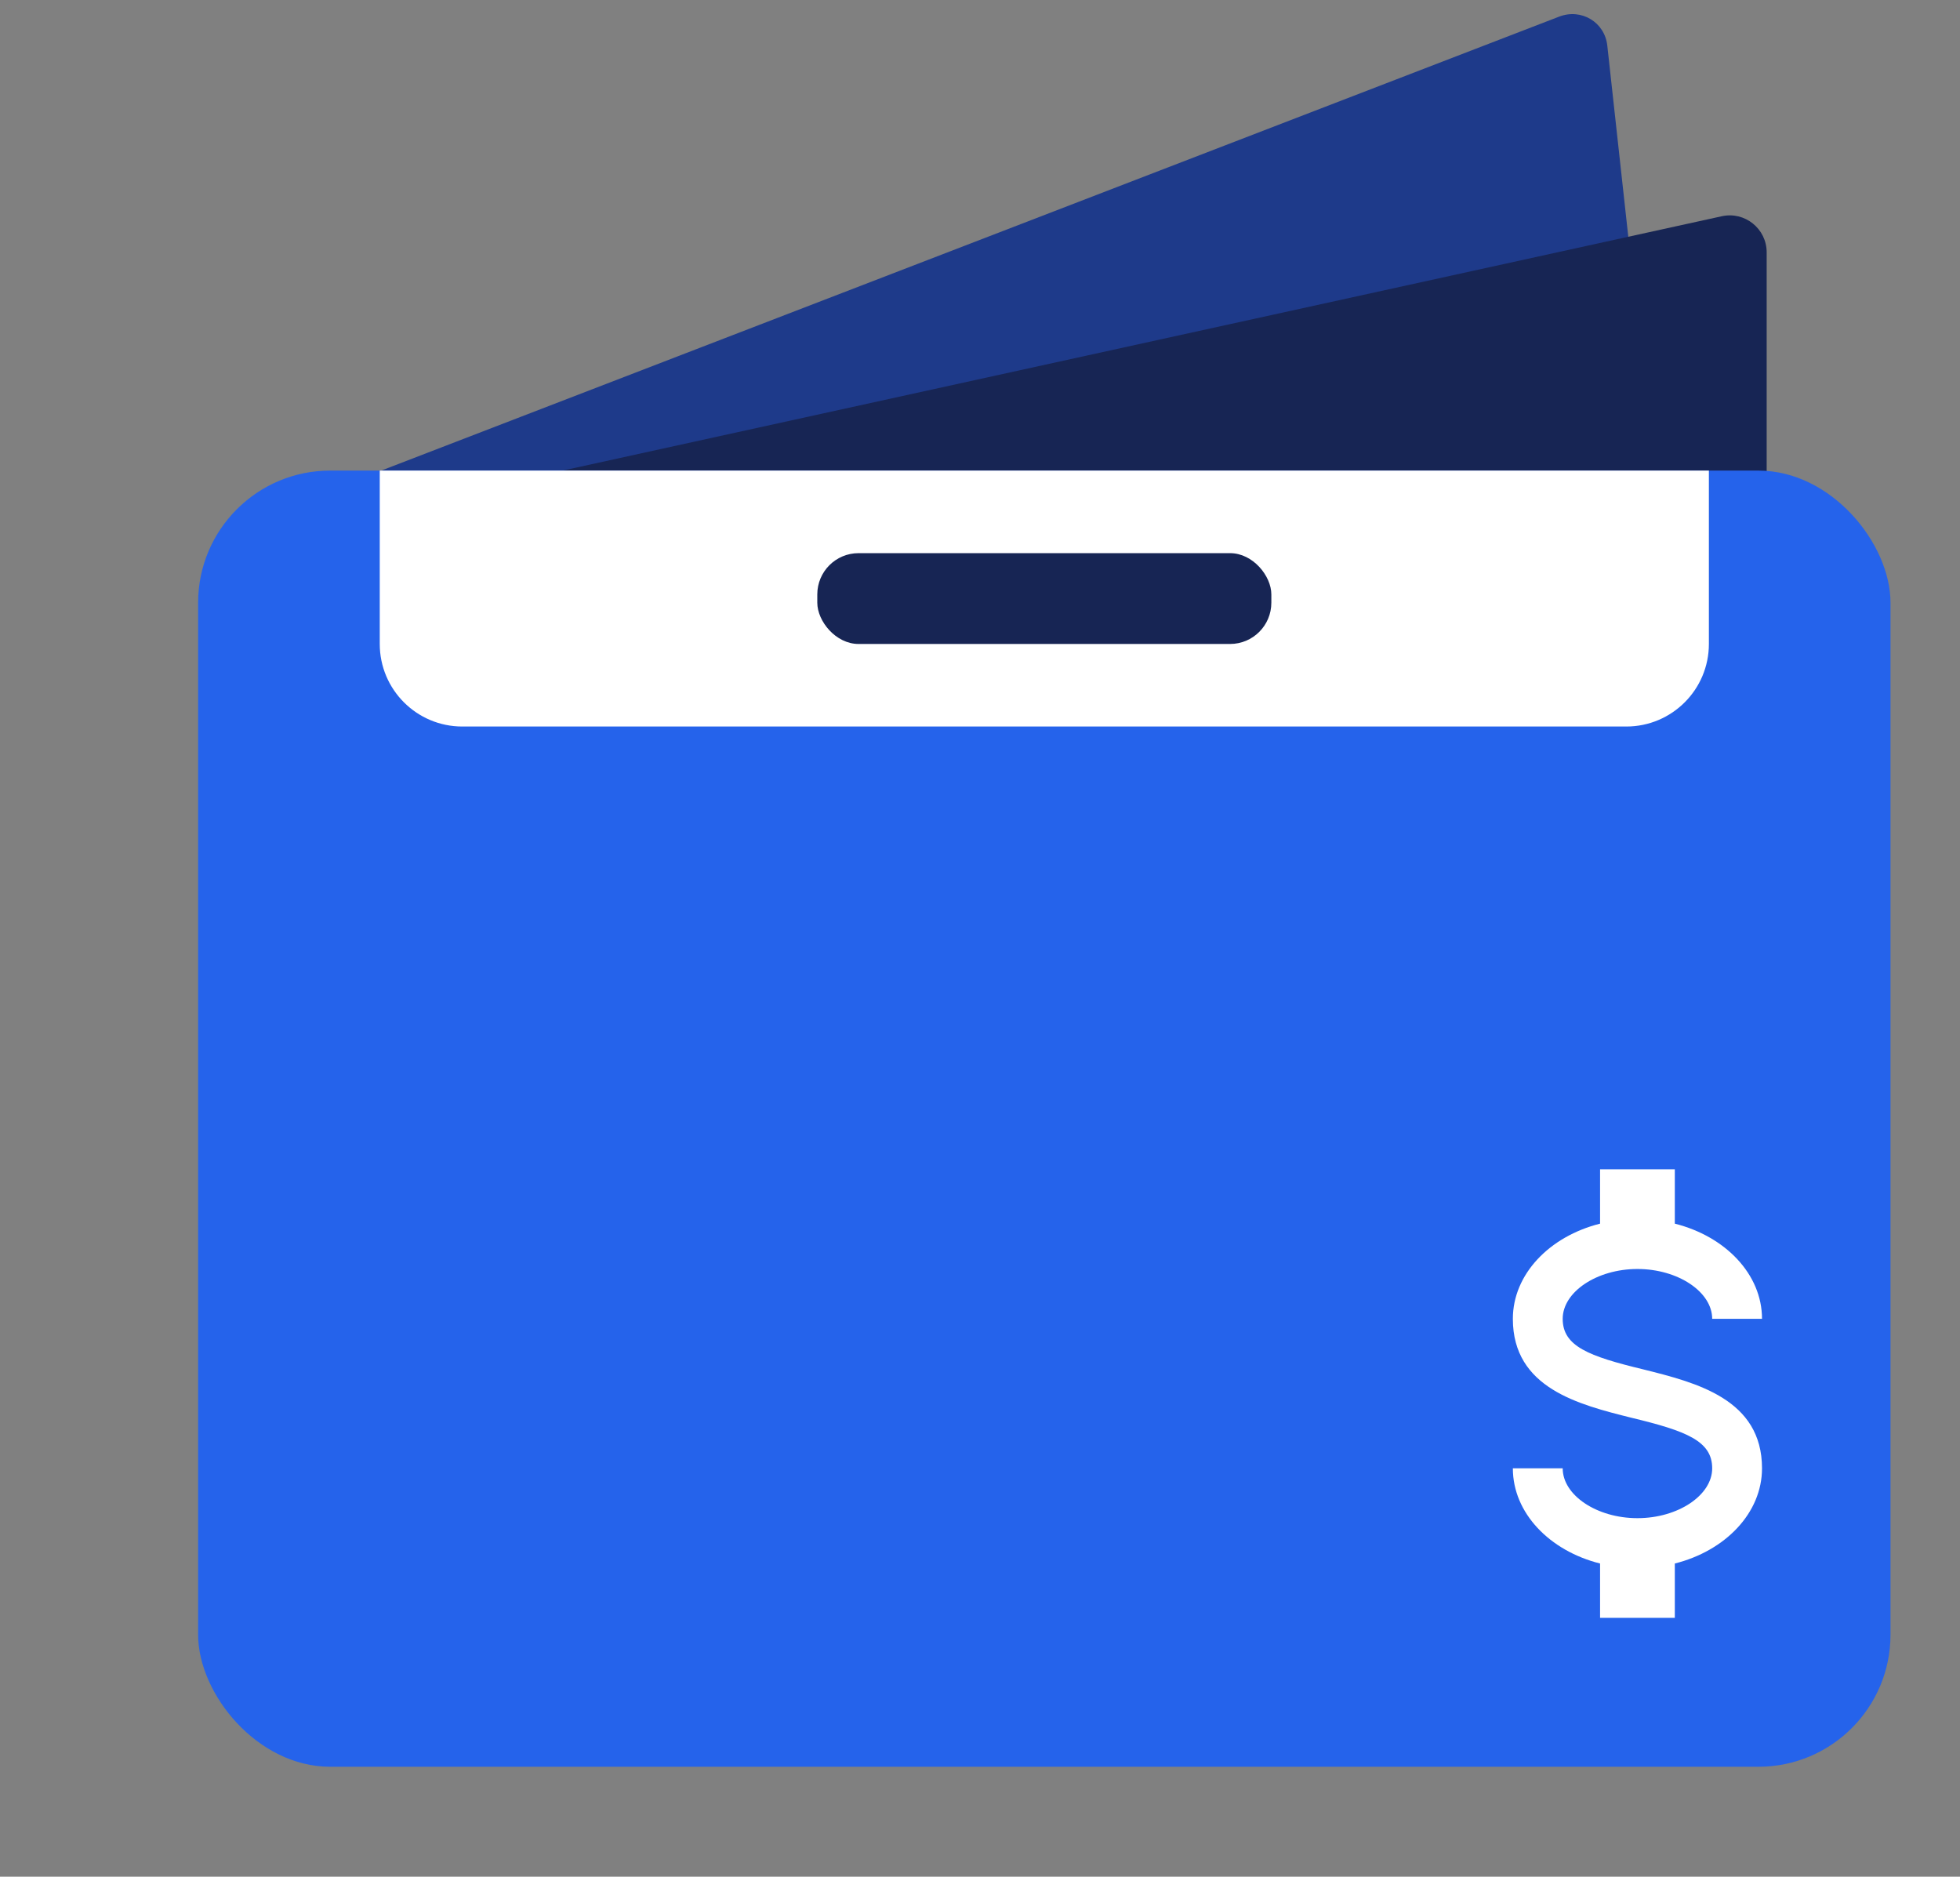 <svg width="141" height="135" viewBox="0 0 141 135" fill="none" xmlns="http://www.w3.org/2000/svg">
<rect x="0" y="0" width="141" height="135" fill="#808080" stroke="none"/>
<path d="M26.063 34.377C23.064 35.533 24.05 40.007 27.194 39.512L115.412 25.637C116.862 25.409 117.907 24.041 117.747 22.582L115.627 3.278C115.442 1.593 113.758 0.582 112.161 1.197L26.063 34.377Z" fill="#1E3A8A"/>
<path d="M34.634 35.132C31.528 35.813 32.023 40.384 35.203 40.384H124.434C125.902 40.384 127.092 39.195 127.092 37.727V18.151C127.092 16.454 125.523 15.191 123.865 15.555L34.634 35.132Z" fill="#172554"/>
<rect x="14.253" y="33.852" width="121.747" height="93.24" rx="9.502" fill="#2563EB"/>
<path d="M27.319 33.852H122.935V46.323C122.935 49.603 120.276 52.262 116.996 52.262H33.258C29.978 52.262 27.319 49.603 27.319 46.323V33.852Z" fill="white"/>
<rect x="58.795" y="39.791" width="32.664" height="6.533" rx="2.969" fill="#172554"/>
<path d="M108.833 105.624H112.418C112.418 107.56 114.874 109.209 117.795 109.209C120.717 109.209 123.173 107.56 123.173 105.624C123.173 103.653 121.309 102.936 117.365 101.986C113.565 101.036 108.833 99.853 108.833 94.87C108.833 91.662 111.468 88.937 115.107 88.023V84.116H120.484V88.023C124.123 88.937 126.757 91.662 126.757 94.87H123.173C123.173 92.934 120.717 91.285 117.795 91.285C114.874 91.285 112.418 92.934 112.418 94.87C112.418 96.842 114.282 97.559 118.226 98.509C122.026 99.459 126.757 100.642 126.757 105.624C126.757 108.833 124.123 111.557 120.484 112.471V116.379H115.107V112.471C111.468 111.557 108.833 108.833 108.833 105.624Z" fill="white"/>
</svg>
